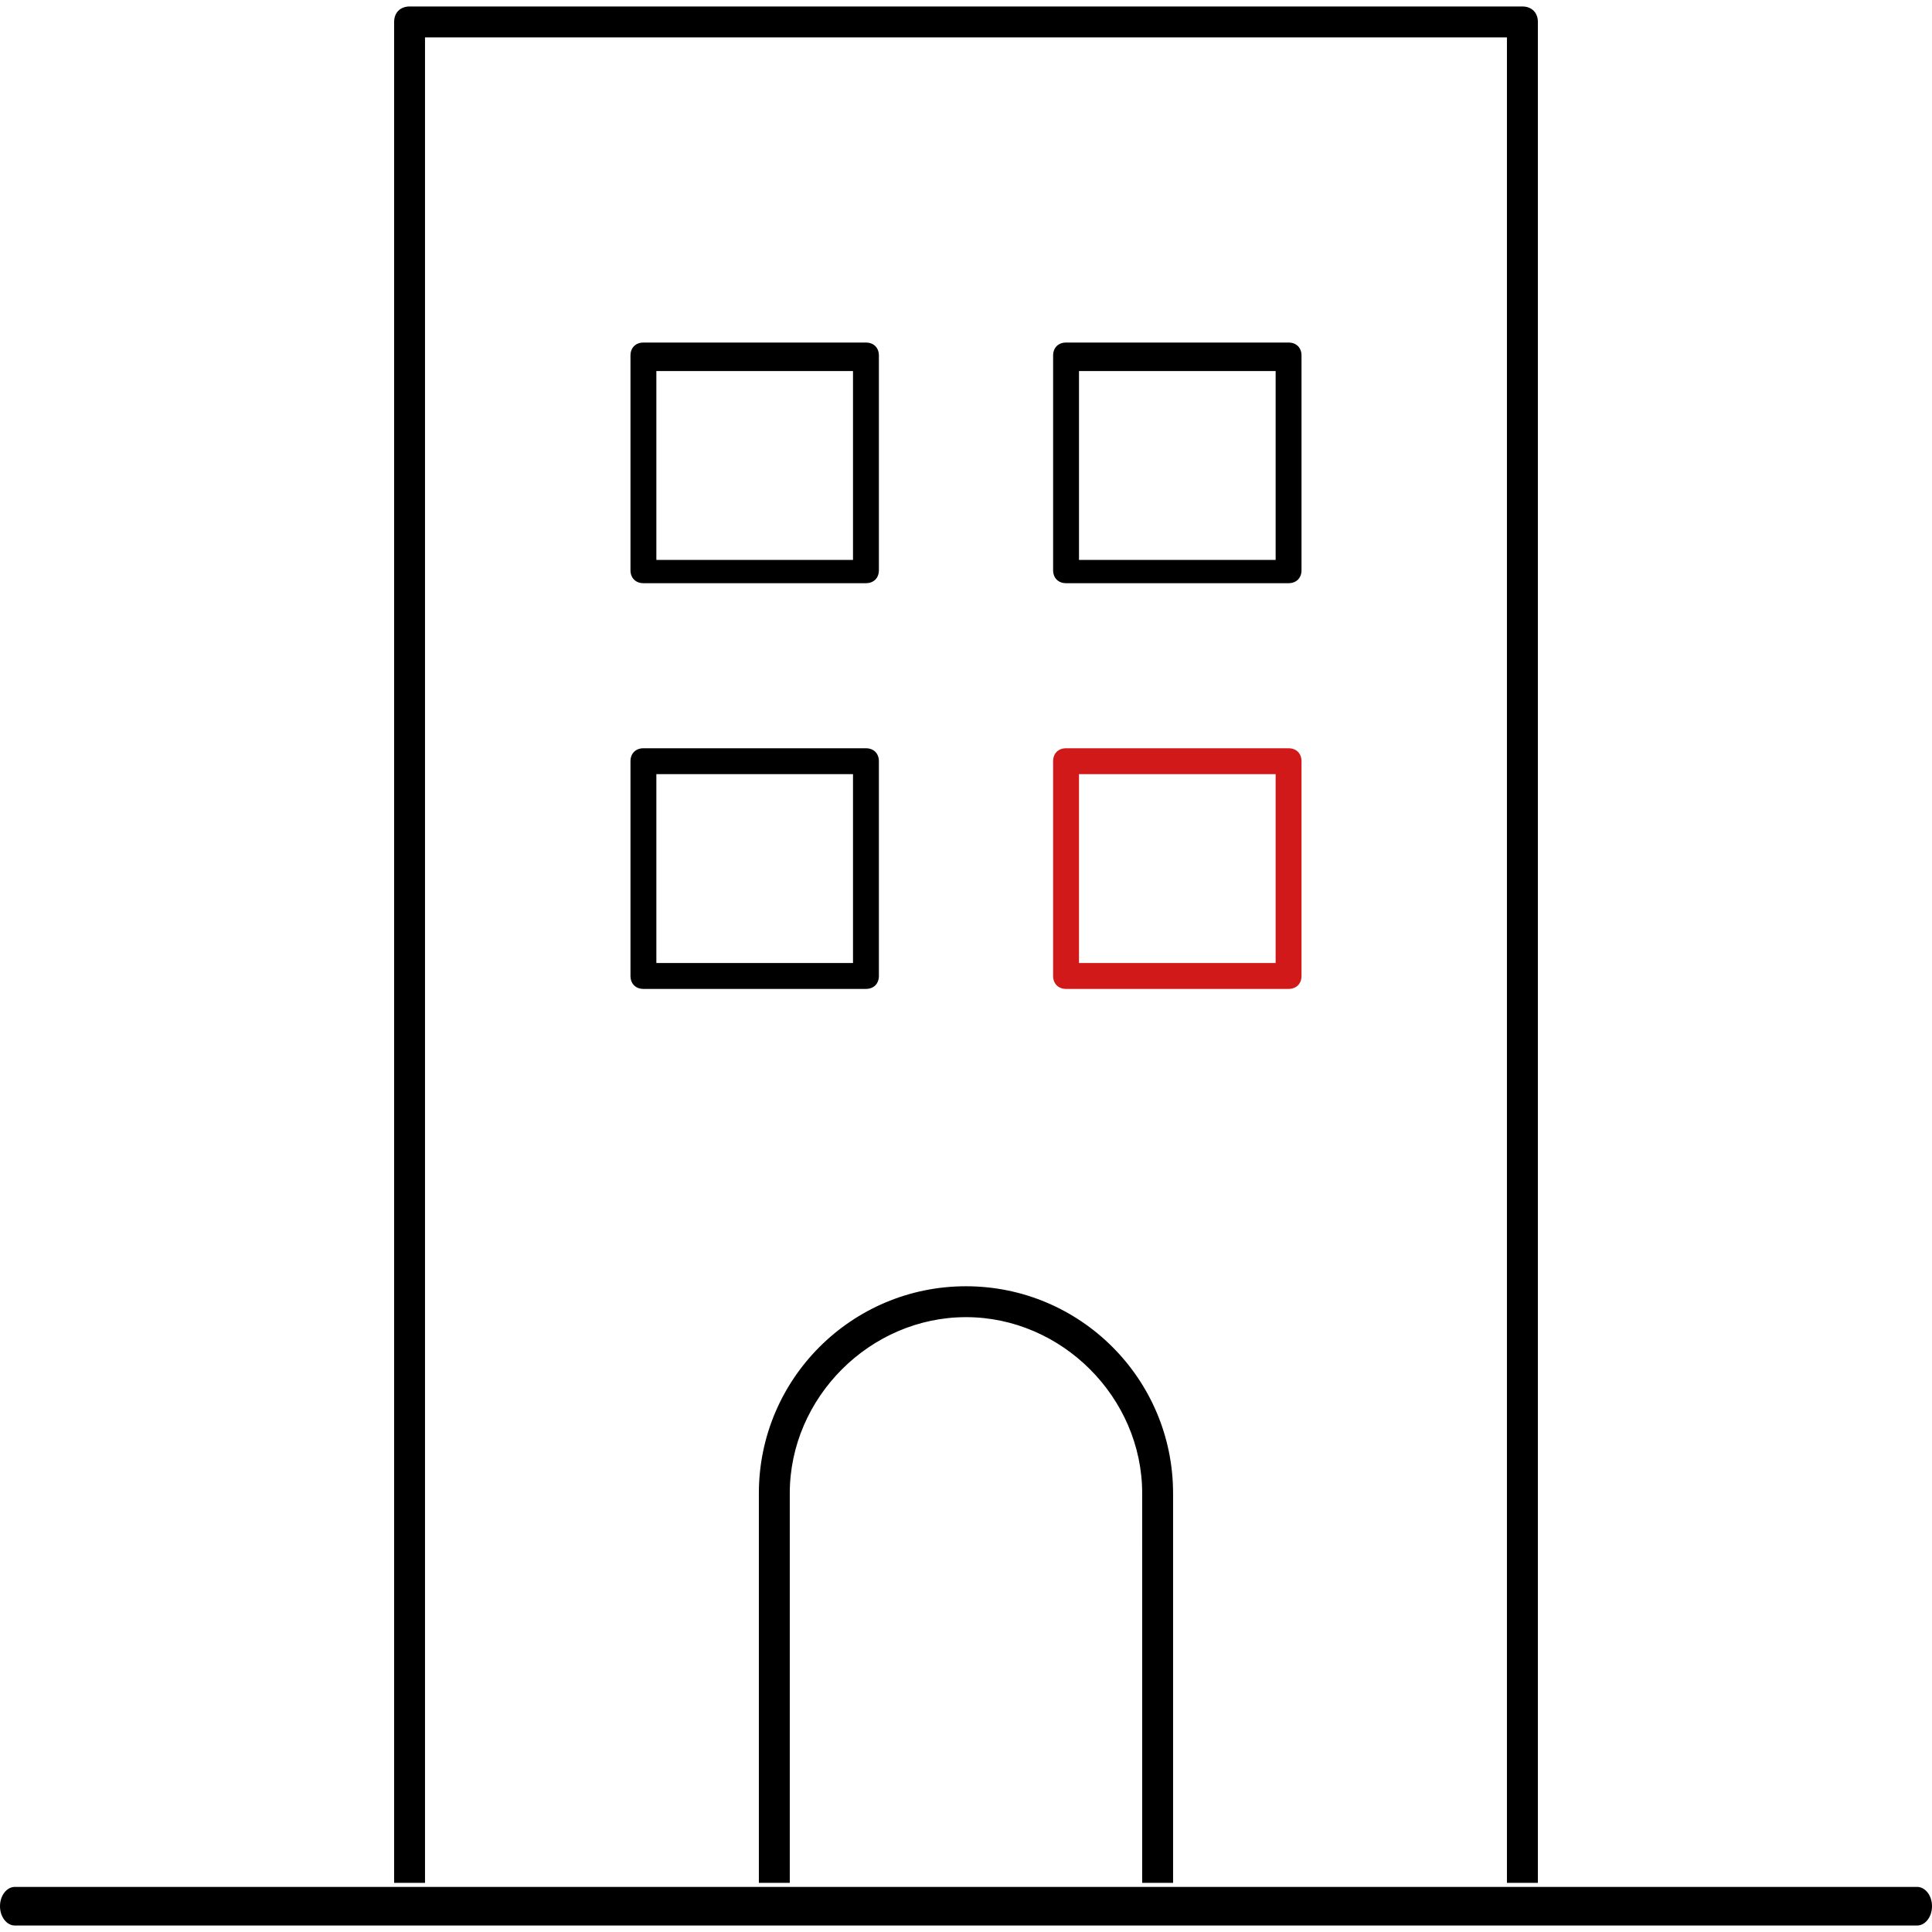 <?xml version="1.0" encoding="UTF-8" standalone="no"?><!-- Generator: Gravit.io --><svg xmlns="http://www.w3.org/2000/svg" xmlns:xlink="http://www.w3.org/1999/xlink" style="isolation:isolate" viewBox="0 0 300 300" width="300pt" height="300pt"><defs><clipPath id="_clipPath_Gbom8tOs8tVkiaXls9APi6tRSWHtOR25"><rect width="300" height="300"/></clipPath></defs><g clip-path="url(#_clipPath_Gbom8tOs8tVkiaXls9APi6tRSWHtOR25)"><g><path d=" M 297.677 293.001 L 267.06 293.001 L 32.937 292.997 L 24.123 292.997 L 2.323 292.997 C 1.041 292.997 0 294.337 0 295.995 C 0 297.653 1.041 298.994 2.323 298.994 L 297.676 298.994 C 298.959 298.994 300 297.653 300 295.995 C 300.002 294.337 298.961 292.997 297.678 292.997 L 297.677 293.001 Z  M 262.415 293.001 L 170.436 293.001 L 262.415 293.001 Z  M 165.793 292.994 L 132.532 292.996 L 68.518 292.996 L 37.581 292.996 L 165.793 292.994 Z  M 73.167 292.994 L 127.885 292.994 L 73.167 292.994 Z " fill="rgb(0,0,0)"/><g><g><g><path d=" M 99.911 90.557 L 134.463 90.557 C 135.669 90.557 136.473 89.752 136.473 88.547 L 136.473 55.2 C 136.473 53.995 135.669 53.191 134.463 53.191 L 99.911 53.191 C 98.706 53.191 97.901 53.995 97.901 55.2 L 97.901 88.547 C 97.904 89.756 98.706 90.557 99.911 90.557 Z  M 101.92 57.613 L 132.454 57.613 L 132.454 86.942 L 101.92 86.942 L 101.92 57.613 Z " fill="rgb(0,0,0)"/><path d=" M 99.911 153.557 L 134.463 153.557 C 135.669 153.557 136.473 152.752 136.473 151.547 L 136.473 118.2 C 136.473 116.995 135.669 116.191 134.463 116.191 L 99.911 116.191 C 98.706 116.191 97.901 116.995 97.901 118.2 L 97.901 151.547 C 97.904 152.752 98.706 153.557 99.911 153.557 Z  M 101.92 120.21 L 132.454 120.21 L 132.454 149.539 L 101.92 149.539 L 101.92 120.21 Z " fill="rgb(0,0,0)"/></g><g><path d=" M 165.537 90.557 L 200.089 90.557 C 201.294 90.557 202.098 89.752 202.098 88.547 L 202.098 55.2 C 202.098 53.995 201.294 53.191 200.089 53.191 L 165.537 53.191 C 164.331 53.191 163.527 53.995 163.527 55.2 L 163.527 88.547 C 163.53 89.756 164.331 90.557 165.537 90.557 Z  M 167.546 57.613 L 198.08 57.613 L 198.08 86.942 L 167.546 86.942 L 167.546 57.613 Z " fill="rgb(0,0,0)"/><path d=" M 165.537 153.557 L 200.089 153.557 C 201.294 153.557 202.098 152.752 202.098 151.547 L 202.098 118.2 C 202.098 116.995 201.294 116.191 200.089 116.191 L 165.537 116.191 C 164.331 116.191 163.527 116.995 163.527 118.2 L 163.527 151.547 C 163.53 152.752 164.331 153.557 165.537 153.557 Z  M 167.546 120.21 L 198.08 120.21 L 198.08 149.539 L 167.546 149.539 L 167.546 120.21 Z " fill="rgb(209,25,25)"/></g></g><path d=" M 238.801 292.364 L 238.801 45.166 L 238.801 3.407 C 238.801 1.968 237.84 1.006 236.4 1.006 L 63.6 1.006 C 62.16 1.006 61.199 1.968 61.199 3.407 L 61.199 292.367 L 238.801 292.364 Z  M 177.355 292.368 L 122.635 292.368 L 122.635 231.889 C 122.635 217.01 135.114 204.527 149.997 204.527 C 164.876 204.527 177.358 217.006 177.358 231.889 L 177.355 292.368 Z  M 65.995 5.808 L 233.995 5.808 L 233.995 292.368 L 182.155 292.368 L 182.155 231.889 C 182.155 214.13 167.754 199.729 149.995 199.729 C 132.236 199.729 117.835 214.13 117.835 231.889 L 117.835 292.368 L 65.995 292.368 L 65.995 5.808 Z " fill="rgb(0,0,0)"/></g></g></g></svg>